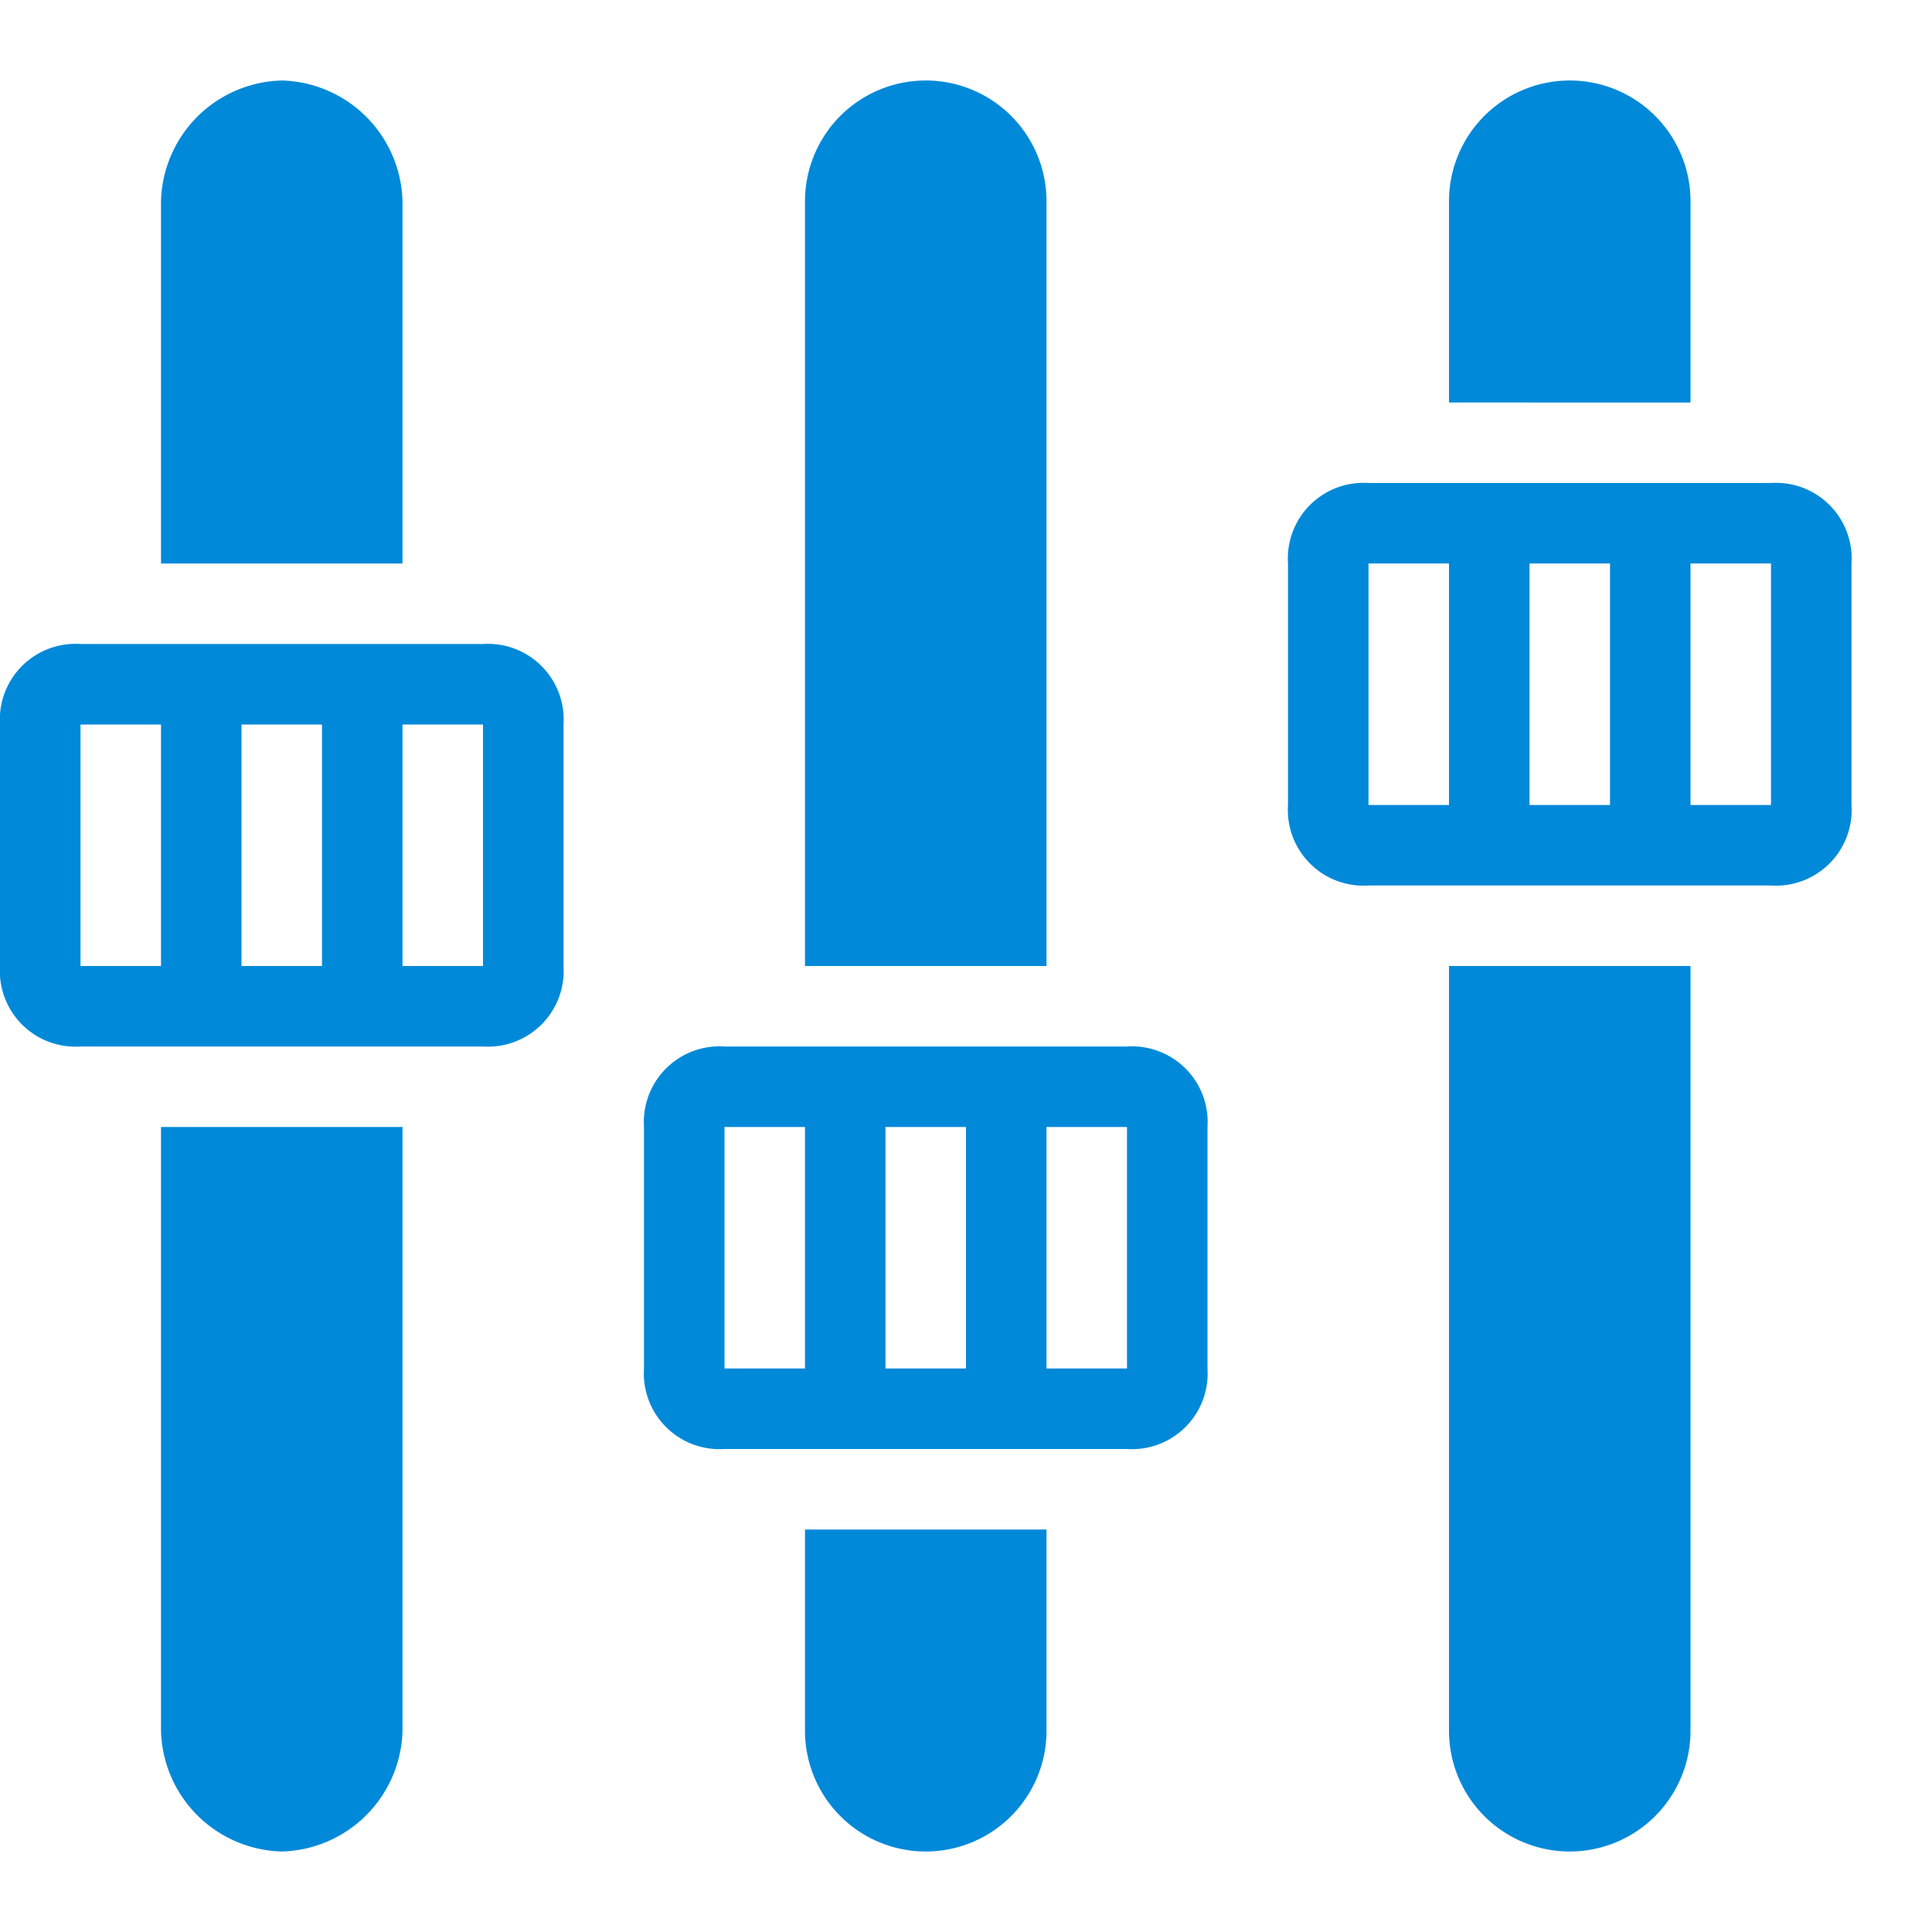 <svg xmlns="http://www.w3.org/2000/svg" width="24" height="24"><path d="M2 7V2.5A1.54 1.54 0 0 1 3.5 1 1.54 1.54 0 0 1 5 2.5V7zm0 7v7.5A1.54 1.54 0 0 0 3.5 23 1.54 1.54 0 0 0 5 21.5V14zm19-9V2.5a1.5 1.5 0 0 0-3 0V5zm-3 7v9.5a1.5 1.5 0 0 0 3 0V12zm-5 0V2.5a1.5 1.5 0 0 0-3 0V12zm-3 7v2.5a1.5 1.5 0 0 0 3 0V19zM7 9v3a.94.94 0 0 1-1 1H1a.94.94 0 0 1-1-1V9a.94.94 0 0 1 1-1h5a.94.94 0 0 1 1 1zM2 9H1v3h1zm2 0H3v3h1zm2 0H5v3h1zm9 5v3a.94.94 0 0 1-1 1H9a.94.94 0 0 1-1-1v-3a.94.94 0 0 1 1-1h5a.94.94 0 0 1 1 1zm-5 0H9v3h1zm2 0h-1v3h1zm2 0h-1v3h1zm9-7v3a.94.94 0 0 1-1 1h-5a.94.94 0 0 1-1-1V7a.94.94 0 0 1 1-1h5a.94.94 0 0 1 1 1zm-5 0h-1v3h1zm2 0h-1v3h1zm2 0h-1v3h1z" fill="#0089d9" fill-rule="evenodd"/></svg>